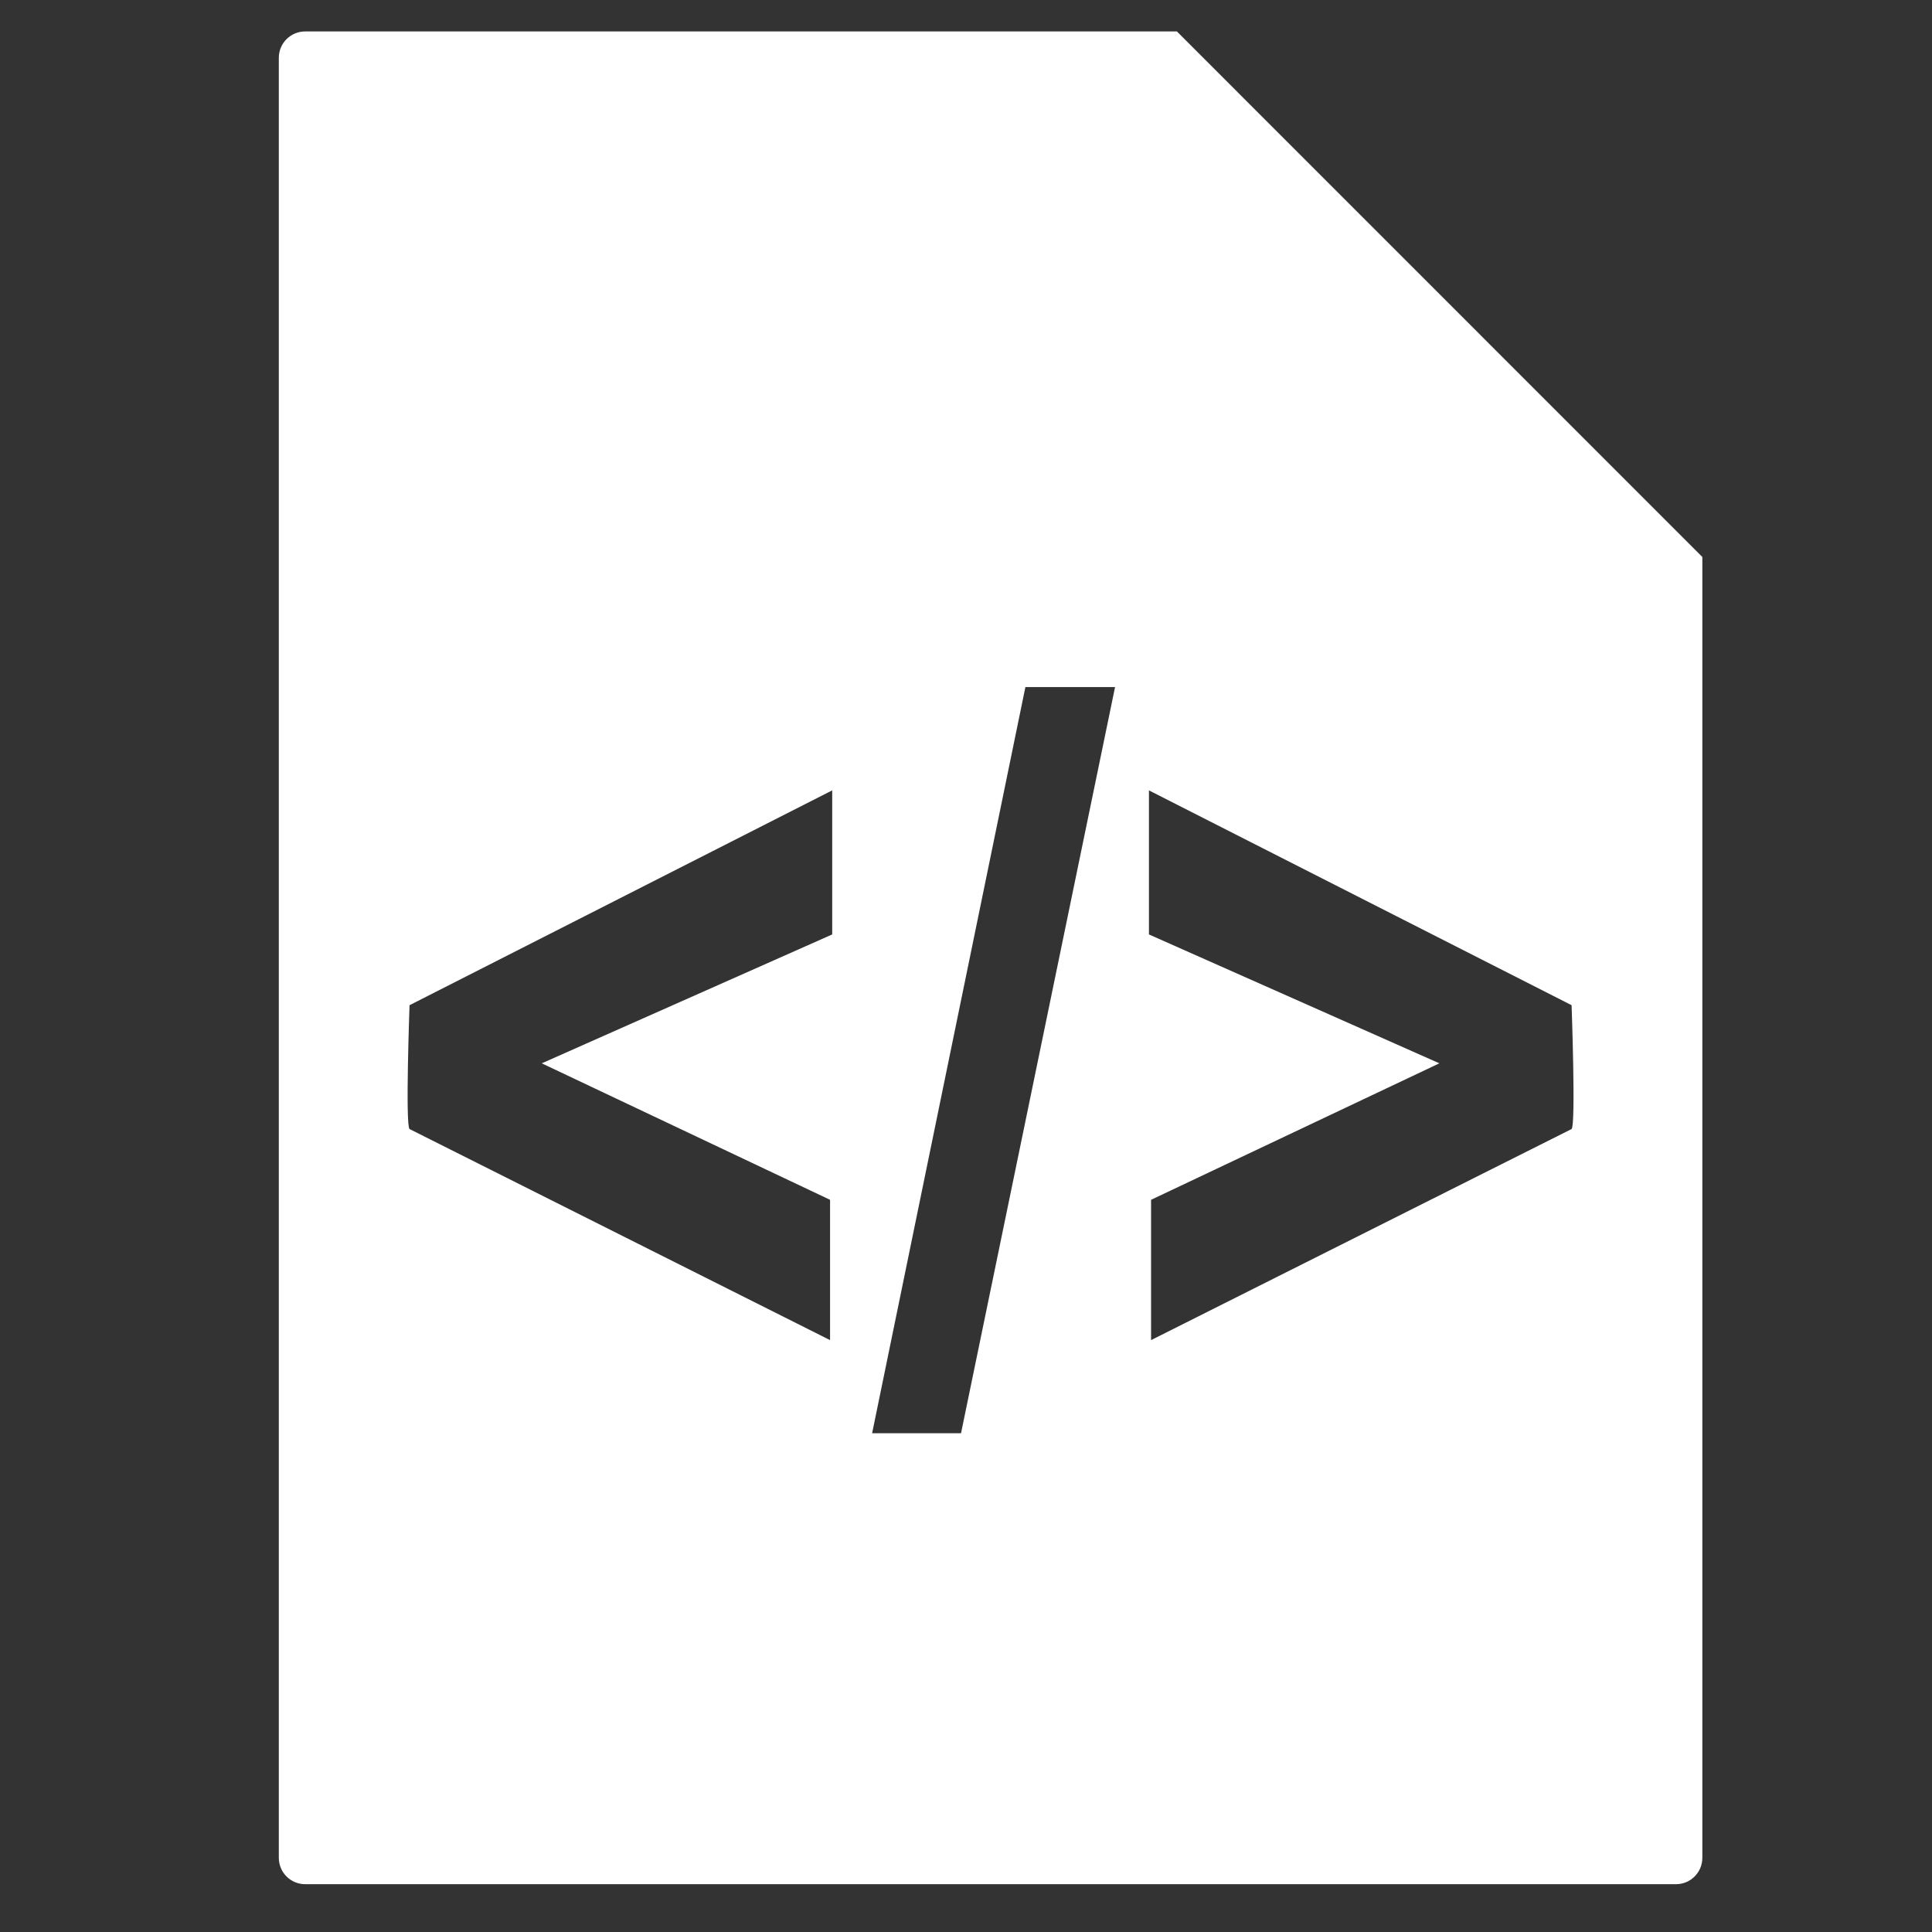 <svg viewBox="0 0 512 512" xmlns="http://www.w3.org/2000/svg">
 <rect x="0" y="0" width="512" height="512" fill="#333333" stroke="none"/>
 <path d="m80.889 8.331c-3.881 0-7 3.119-7 7v477c0 3.881 3.119 7 7 7h363.25c3.881 0 7-3.119 7-7v-344.721l-139.25-139.279zm190.852 173.75h23.76l-40.82 197.736h-23.559zm-51.199 27.377v38.18l-76.967 34.154 76.398 36.17v37.182l-111.439-55.938c-1.149-1.004 0-32.818 0-32.818zm83.938 0l112.008 56.93c0 0 1.149 31.814 0 32.818l-111.441 55.938v-37.182l76.4-36.17-76.967-34.154z" fill="#ffffff"/>
</svg>
